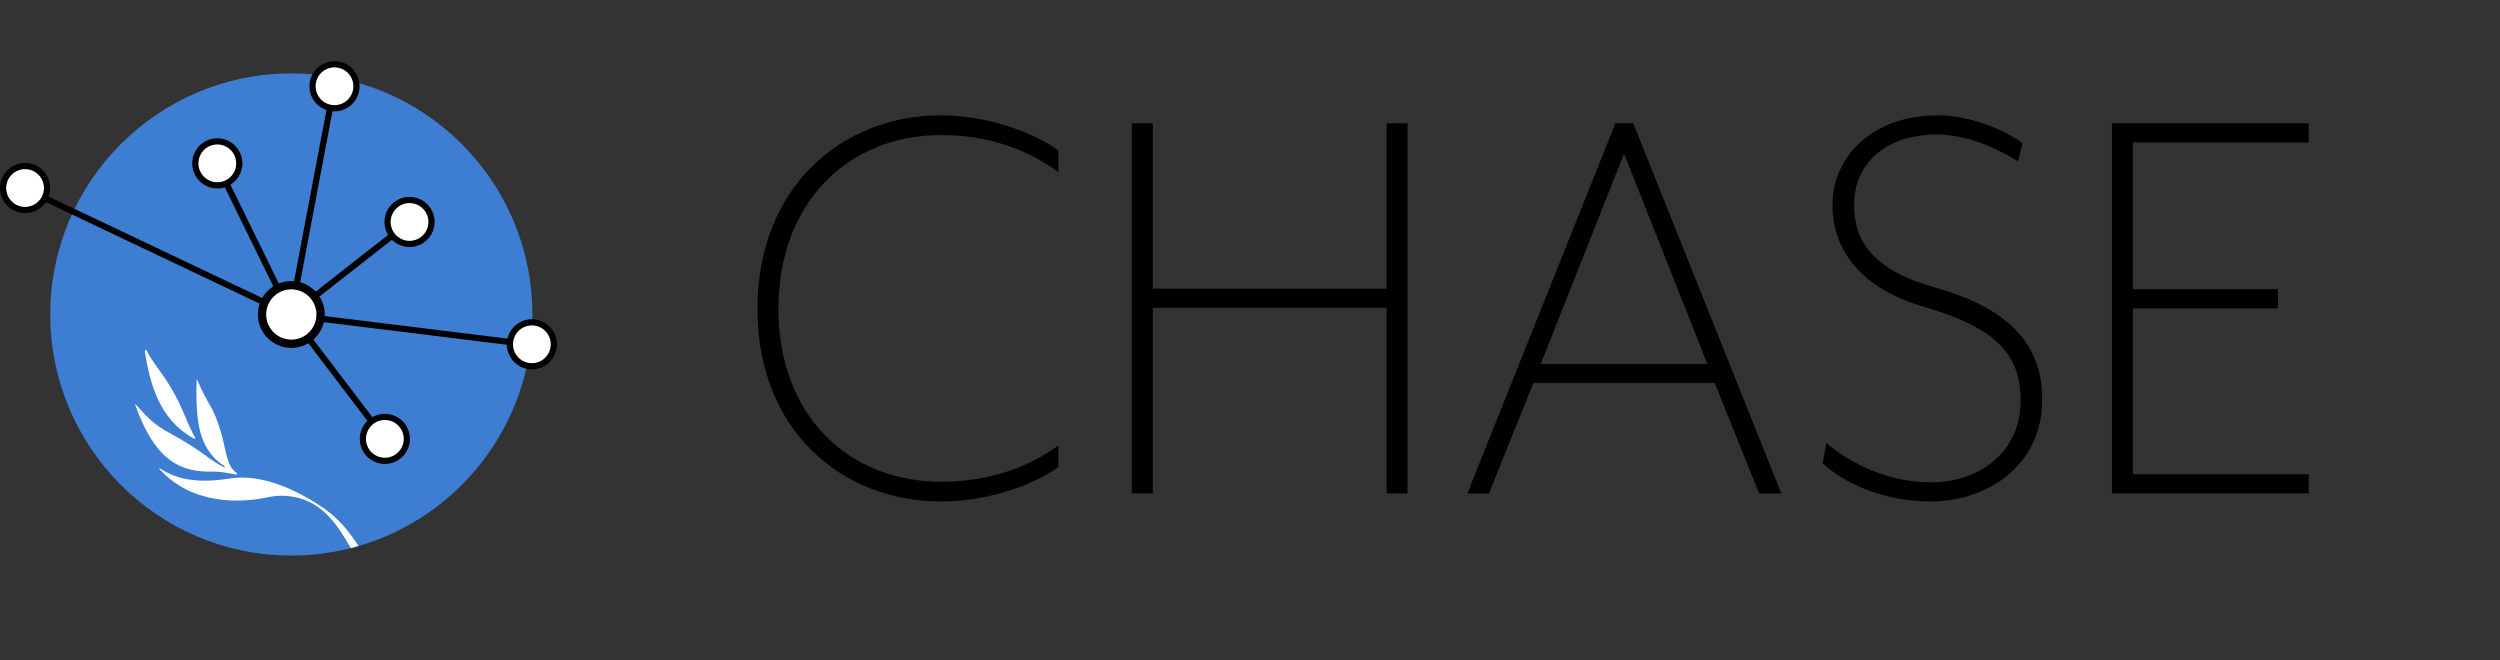 <?xml version="1.0" encoding="UTF-8"?>
<svg id="uuid-790eeae5-4843-46a8-8edb-048a155bdf26" data-name="Ebene 2" xmlns="http://www.w3.org/2000/svg" viewBox="0 0 2431.875 642.004">
  <rect x="0" y="0" width="2431.875" height="642.004" fill="#333333" stroke="none"/>
  <defs>
    <style>
      .uuid-798d8267-234b-48a1-80ac-f8f585f16fe6 {
        fill: none;
        stroke: #000;
        stroke-miterlimit: 10;
        stroke-width: 6px;
      }

      .uuid-df1e4324-7cef-4e2f-9b1c-0667e0b6f87a {
        fill: #fff;
      }

      .uuid-d51db97a-fa43-4d09-800a-e1a2c42fa9c7 {
        fill: #3d7dd2;
      }
    </style>
  </defs>
  <g id="uuid-1a606d9f-1e19-4293-a17e-49a402bfe6fc" data-name="Ebene 1">
    <g>
      <path d="m915.599,487.802c-97.201,0-178.802-69.601-178.802-187.202,0-118.201,81.601-188.402,178.802-188.402,40.201,0,85.801,13.8,114.001,34.2v21c-28.8-21-66.601-36.001-114.001-36.001-90.601,0-158.401,65.401-158.401,169.202,0,103.201,67.8,168.002,158.401,168.002,47.4,0,85.201-14.4,114.001-35.4v21c-28.2,20.4-73.8,33.601-114.001,33.601Z"/>
      <path d="m1348.793,480.002v-180.602h-227.403v180.602h-20.4V119.999h20.4v160.801h227.403V119.999h20.399v360.003h-20.399Z"/>
      <path d="m1711.186,480.002l-43.2-107.401h-176.401l-43.201,107.401h-21l144.002-360.003h17.399l144.002,360.003h-21.601Zm-131.401-330.603l-81.001,204.602h162.002l-81.001-204.602Z"/>
      <path d="m1878.579,487.802c-48.001,0-85.802-18.601-105.602-37.201l3.601-19.8c24,20.4,60,38.4,102.001,38.4,48,0,87-30.6,87-79.201,0-42.601-20.399-70.201-93.001-91.201-58.2-16.8-90-51.601-90-99.601s40.2-87.001,102.001-87.001c31.2,0,63.601,13.2,82.801,27l-4.2,18c-24-15.6-54.001-26.4-78.601-26.4-51.001,0-81.001,28.8-81.001,68.401,0,33.6,16.2,63.001,78.601,80.401,66.601,18.6,104.401,51.601,104.401,108.601,0,66.601-55.801,99.601-108.001,99.601Z"/>
      <path d="m2054.375,480.002V119.999h191.402v18.6h-171.002v142.801h141.002v18.6h-141.002v161.402h171.002v18.6h-191.402Z"/>
    </g>
    <g>
      <path class="uuid-d51db97a-fa43-4d09-800a-e1a2c42fa9c7" d="m517.875,305.913c0,106.83-71.44,196.98-169.16,225.27-2.48.72-4.98,1.4-7.5,2.04-18.5,4.7-37.88,7.19-57.84,7.19-129.51,0-234.5-104.99-234.5-234.5s104.99-234.5,234.5-234.5,234.5,104.99,234.5,234.5Z"/>
      <line class="uuid-798d8267-234b-48a1-80ac-f8f585f16fe6" x1="210.875" y1="159.413" x2="282.875" y2="306.413"/>
      <line class="uuid-798d8267-234b-48a1-80ac-f8f585f16fe6" x1="23.875" y1="183.413" x2="282.875" y2="306.413"/>
      <line class="uuid-798d8267-234b-48a1-80ac-f8f585f16fe6" x1="324.875" y1="84.413" x2="282.875" y2="306.413"/>
      <line class="uuid-798d8267-234b-48a1-80ac-f8f585f16fe6" x1="397.875" y1="216.413" x2="282.875" y2="306.413"/>
      <line class="uuid-798d8267-234b-48a1-80ac-f8f585f16fe6" x1="374.875" y1="427.413" x2="282.875" y2="306.413"/>
      <line class="uuid-798d8267-234b-48a1-80ac-f8f585f16fe6" x1="517.875" y1="335.413" x2="282.875" y2="306.413"/>
      <g>
        <circle class="uuid-df1e4324-7cef-4e2f-9b1c-0667e0b6f87a" cx="283.375" cy="305.913" r="28.476"/>
        <path d="m283.375,281.46c13.483,0,24.452,10.969,24.452,24.452s-10.969,24.452-24.452,24.452-24.452-10.969-24.452-24.452,10.969-24.452,24.452-24.452m0-8.048c-17.949,0-32.5,14.551-32.5,32.5s14.551,32.5,32.5,32.5,32.5-14.551,32.5-32.5-14.551-32.5-32.5-32.5h0Z"/>
      </g>
      <g>
        <circle class="uuid-df1e4324-7cef-4e2f-9b1c-0667e0b6f87a" cx="398.375" cy="215.913" r="21.375"/>
        <path d="m398.375,197.538c10.132,0,18.375,8.243,18.375,18.375s-8.243,18.375-18.375,18.375-18.375-8.243-18.375-18.375,8.243-18.375,18.375-18.375m0-6c-13.462,0-24.375,10.913-24.375,24.375s10.913,24.375,24.375,24.375,24.375-10.913,24.375-24.375-10.913-24.375-24.375-24.375h0Z"/>
      </g>
      <g>
        <circle class="uuid-df1e4324-7cef-4e2f-9b1c-0667e0b6f87a" cx="325.375" cy="83.913" r="21.375"/>
        <path d="m325.375,65.538c10.132,0,18.375,8.243,18.375,18.375s-8.243,18.375-18.375,18.375-18.375-8.243-18.375-18.375,8.243-18.375,18.375-18.375m0-6c-13.462,0-24.375,10.913-24.375,24.375s10.913,24.375,24.375,24.375,24.375-10.913,24.375-24.375-10.913-24.375-24.375-24.375h0Z"/>
      </g>
      <g>
        <circle class="uuid-df1e4324-7cef-4e2f-9b1c-0667e0b6f87a" cx="24.375" cy="182.913" r="21.375"/>
        <path d="m24.375,164.538c10.132,0,18.375,8.243,18.375,18.375s-8.243,18.375-18.375,18.375-18.375-8.243-18.375-18.375,8.243-18.375,18.375-18.375m0-6c-13.462,0-24.375,10.913-24.375,24.375s10.913,24.375,24.375,24.375,24.375-10.913,24.375-24.375-10.913-24.375-24.375-24.375h0Z"/>
      </g>
      <g>
        <circle class="uuid-df1e4324-7cef-4e2f-9b1c-0667e0b6f87a" cx="374.375" cy="426.913" r="21.375"/>
        <path d="m374.375,408.538c10.132,0,18.375,8.243,18.375,18.375s-8.243,18.375-18.375,18.375-18.375-8.243-18.375-18.375,8.243-18.375,18.375-18.375m0-6c-13.462,0-24.375,10.913-24.375,24.375s10.913,24.375,24.375,24.375,24.375-10.913,24.375-24.375-10.913-24.375-24.375-24.375h0Z"/>
      </g>
      <g>
        <circle class="uuid-df1e4324-7cef-4e2f-9b1c-0667e0b6f87a" cx="517.375" cy="334.913" r="21.375"/>
        <path d="m517.375,316.538c10.132,0,18.375,8.243,18.375,18.375s-8.243,18.375-18.375,18.375-18.375-8.243-18.375-18.375,8.243-18.375,18.375-18.375m0-6c-13.462,0-24.375,10.913-24.375,24.375s10.913,24.375,24.375,24.375,24.375-10.913,24.375-24.375-10.913-24.375-24.375-24.375h0Z"/>
      </g>
      <g>
        <circle class="uuid-df1e4324-7cef-4e2f-9b1c-0667e0b6f87a" cx="211.375" cy="158.913" r="21.375"/>
        <path d="m211.375,140.538c10.132,0,18.375,8.243,18.375,18.375s-8.243,18.375-18.375,18.375-18.375-8.243-18.375-18.375,8.243-18.375,18.375-18.375m0-6c-13.462,0-24.375,10.913-24.375,24.375s10.913,24.375,24.375,24.375,24.375-10.913,24.375-24.375-10.913-24.375-24.375-24.375h0Z"/>
      </g>
      <g>
        <path class="uuid-df1e4324-7cef-4e2f-9b1c-0667e0b6f87a" d="m348.715,531.183c-2.48.72-4.98,1.4-7.5,2.04-.19-.35-.38-.73-.61-1.14-12.26-21.29-23.71-37.61-44.05-45.73-8.1-3.23-21.77-5.71-34.79-2.87-29.22,6.37-75.09,7.17-106.18-26.74-1.71-1.86-.22-1.31.48-.84,17.47,11.45,38.57,14.09,66.82,9.62,29.35-4.64,60.42,8.25,87.55,25.81,20.39,13.18,30.41,27.76,38.28,39.85Z"/>
        <path id="uuid-cd4d89a3-44d1-43ff-b432-2fd07e3627ca" data-name="path15" class="uuid-df1e4324-7cef-4e2f-9b1c-0667e0b6f87a" d="m131.947,395.075c-.807-2.213-.605-2.434.991-.659,11.059,12.368,17.732,19.108,31.808,26.659,14.076,7.543,28.268,16.765,34.509,21.531,6.248,4.762,12.911,9.037,18.146,11.72,1.387.707,1.883-.212.246-1.288-21.906-14.441-24.938-38.222-26.064-54.332-1.112-16.109-.166-23.262-.403-27.02-.243-3.759.513-2.727,1.71.113,9.268,21.925,14.447,23.216,21.66,47.386,5.95,19.967,5.519,33.358,15.18,40.657,1.802,1.36,1.398,2.087-1.005,1.607-10.634-2.141-17.355-3.05-26.293-2.663-30.904-.388-52.63-14.803-70.486-63.711h0Z"/>
        <path id="uuid-5ec7ecb5-6076-4e24-b4ec-d624b7e6ac2c" data-name="path17" class="uuid-df1e4324-7cef-4e2f-9b1c-0667e0b6f87a" d="m189.528,425.19c-10.571-19.22-11.765-30.977-28.211-56.014-6.322-9.623-13.838-18.23-18.283-27.66-.973-2.062-2.469-1.534-1.978,1.452,4.793,29.983,13.821,64.688,46.542,83.09,2.231,1.249,2.919.909,1.93-.868Z"/>
      </g>
    </g>
  </g>
</svg>